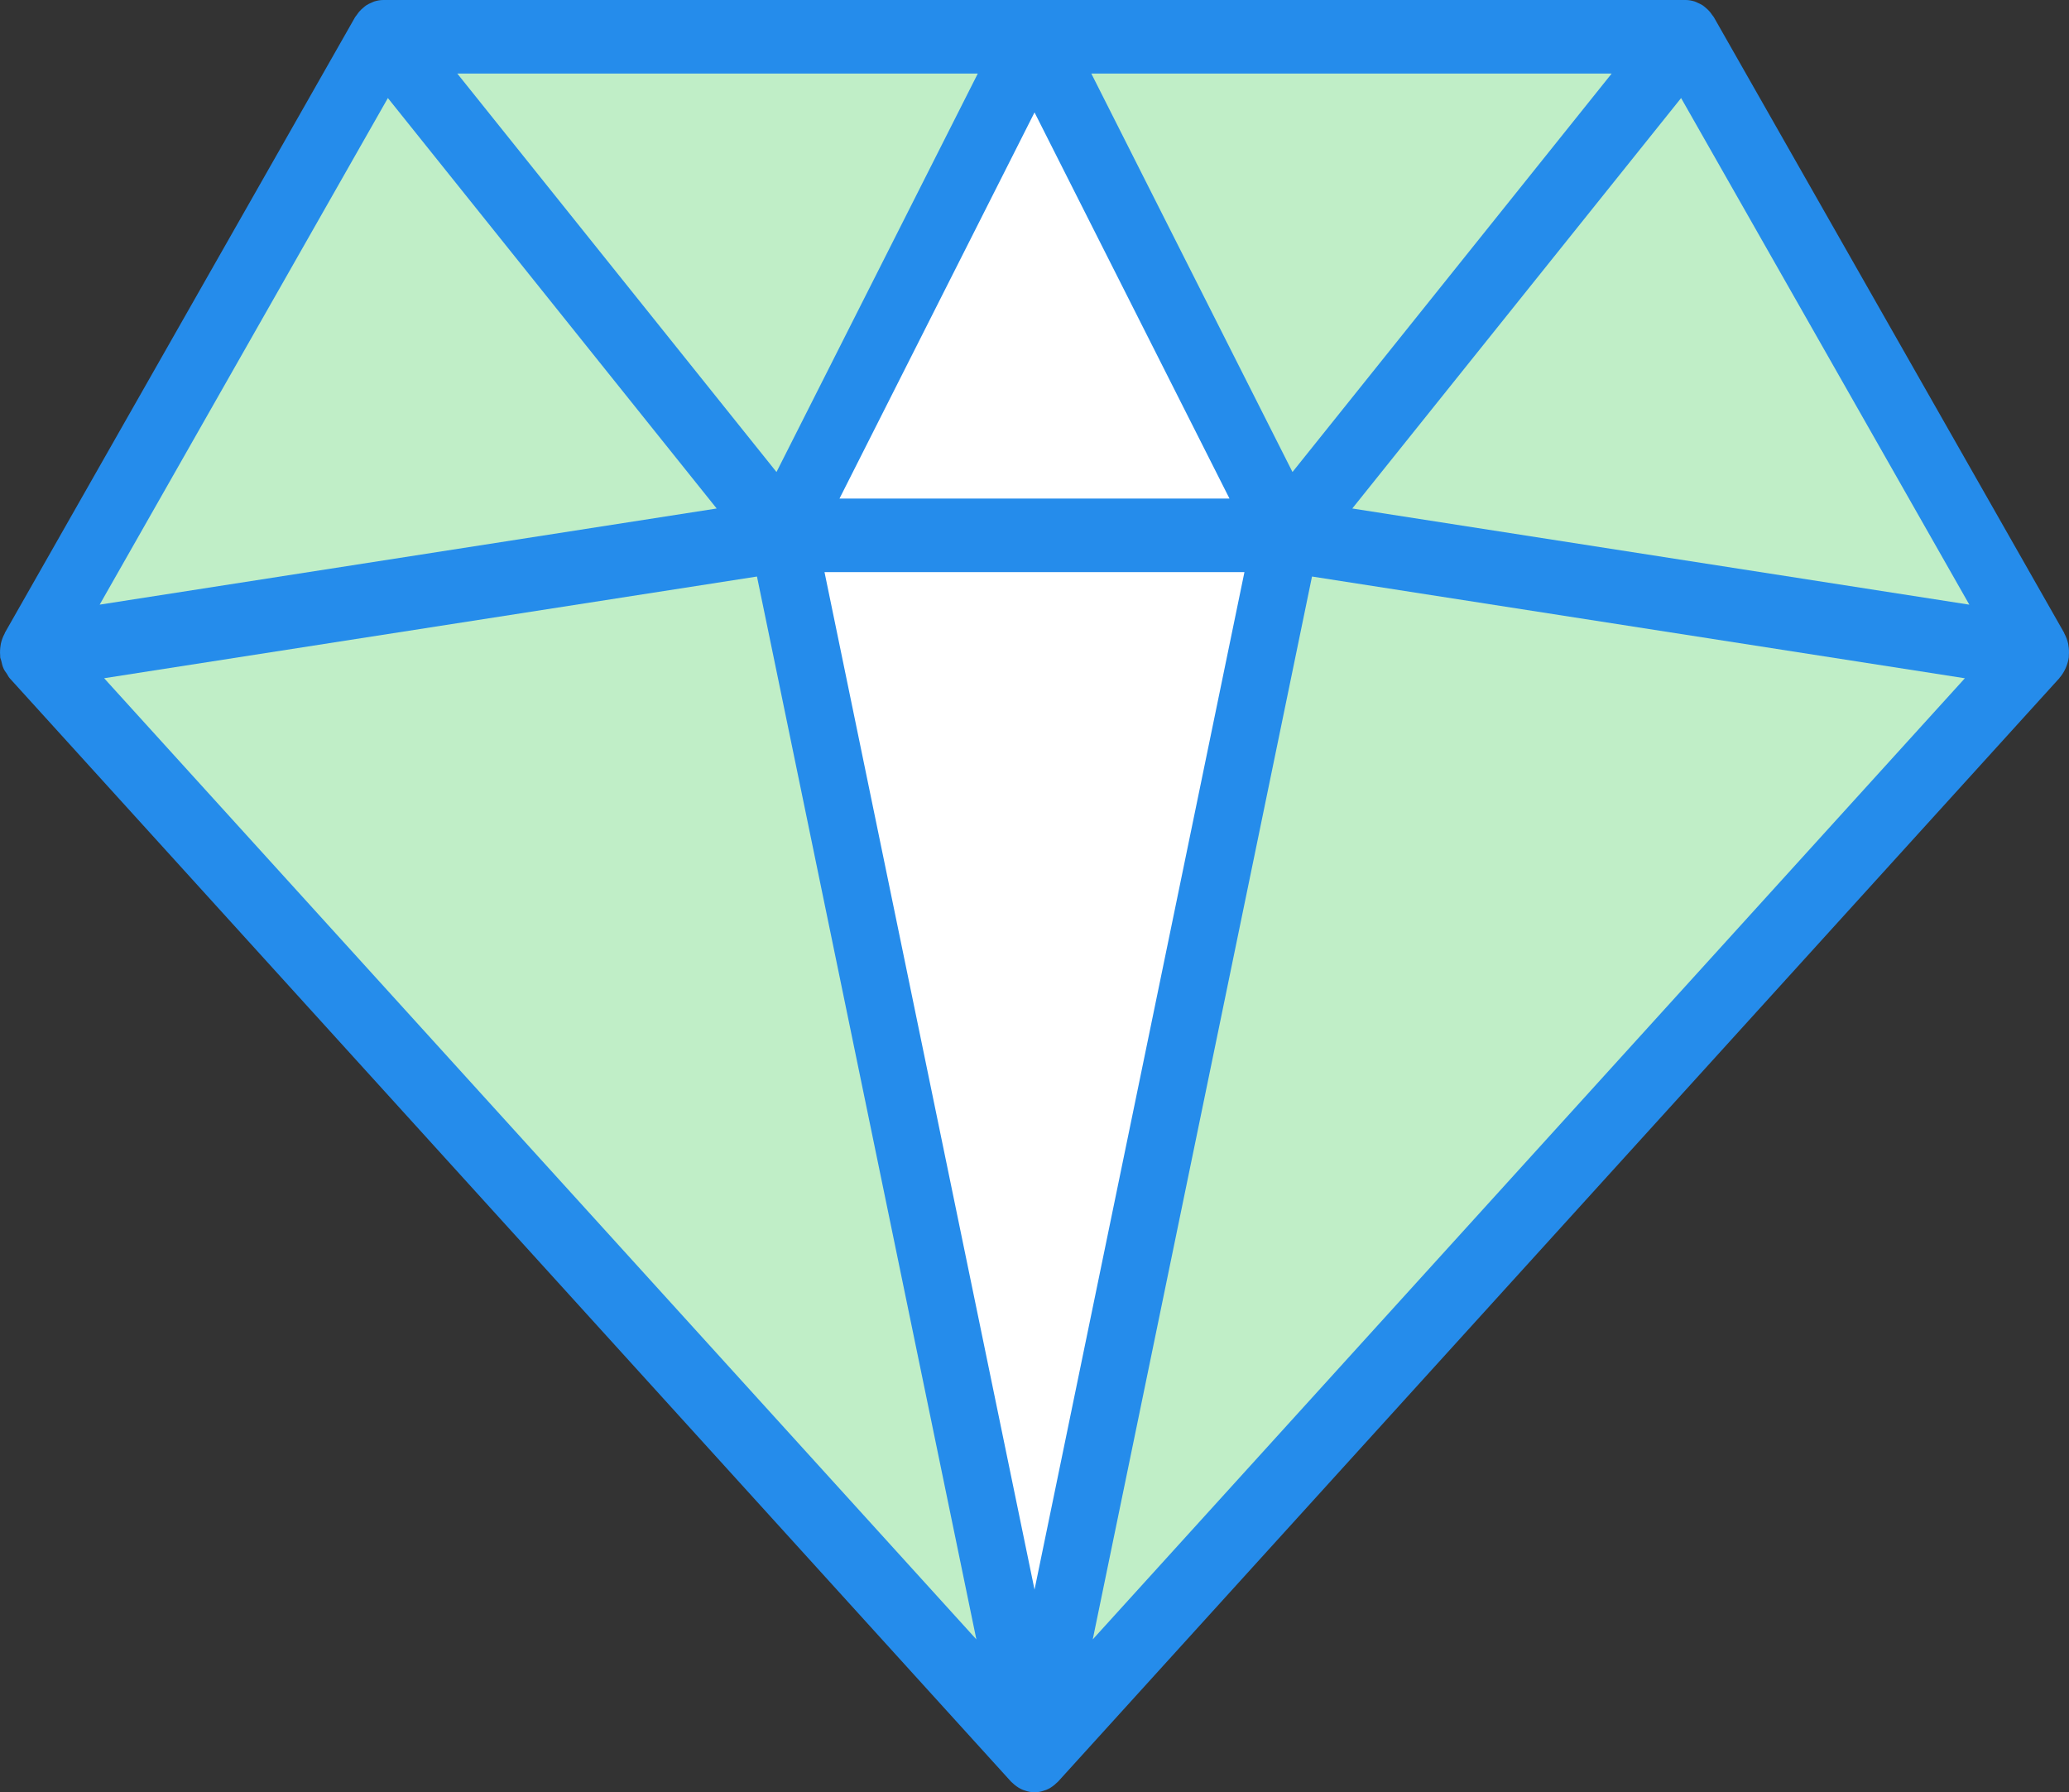 <?xml version="1.0" encoding="utf-8"?>
<!-- Generator: Adobe Illustrator 16.0.0, SVG Export Plug-In . SVG Version: 6.00 Build 0)  -->
<!DOCTYPE svg PUBLIC "-//W3C//DTD SVG 1.1//EN" "http://www.w3.org/Graphics/SVG/1.1/DTD/svg11.dtd">
<svg version="1.1" id="Layer_1" xmlns="http://www.w3.org/2000/svg" xmlns:xlink="http://www.w3.org/1999/xlink" x="0px" y="0px"
	 width="106.219px" height="92px" viewBox="244.531 374.945 106.219 92" enable-background="new 244.531 374.945 106.219 92"
	 xml:space="preserve">
<rect x="244.531" y="374.945" width="106.219" height="92" fill="#333333" stroke="none"/>
<g>
	<path fill="#258CEB" d="M350.742,408.586c0.015-0.179,0.005-0.355-0.024-0.524c-0.005-0.025-0.006-0.049-0.011-0.075
		c-0.04-0.185-0.107-0.358-0.194-0.519c-0.008-0.016-0.009-0.035-0.019-0.051l-17.975-31.586c-0.026-0.048-0.066-0.084-0.097-0.13
		c-0.037-0.056-0.075-0.109-0.119-0.16c-0.064-0.077-0.137-0.141-0.212-0.204c-0.048-0.039-0.093-0.081-0.144-0.115
		c-0.088-0.058-0.183-0.101-0.278-0.142c-0.047-0.02-0.091-0.047-0.141-0.061c-0.148-0.045-0.303-0.074-0.462-0.074h-33.424H264.21
		c-0.158,0-0.313,0.029-0.462,0.074c-0.049,0.016-0.093,0.042-0.141,0.061c-0.097,0.041-0.191,0.083-0.278,0.142
		c-0.051,0.034-0.096,0.076-0.143,0.115c-0.075,0.062-0.147,0.127-0.212,0.204c-0.043,0.05-0.08,0.104-0.119,0.16
		c-0.03,0.044-0.069,0.082-0.097,0.13l-17.971,31.586c-0.01,0.016-0.011,0.035-0.019,0.051c-0.086,0.161-0.153,0.333-0.193,0.519
		c-0.006,0.026-0.007,0.05-0.012,0.076c-0.029,0.168-0.039,0.342-0.024,0.521c0.001,0.022,0,0.045,0.002,0.067
		c0.001,0.012,0,0.022,0.001,0.034c0.008,0.061,0.039,0.11,0.051,0.169c0.032,0.147,0.066,0.291,0.13,0.428
		c0.042,0.091,0.103,0.163,0.157,0.245c0.051,0.075,0.085,0.161,0.147,0.23l51.406,56.638c0.033,0.036,0.071,0.063,0.106,0.096
		c0.026,0.023,0.05,0.047,0.077,0.069c0.132,0.109,0.274,0.198,0.428,0.261c0.026,0.011,0.053,0.018,0.079,0.026
		c0.168,0.06,0.342,0.099,0.521,0.099c0.18,0,0.354-0.039,0.522-0.099c0.026-0.009,0.053-0.016,0.079-0.026
		c0.153-0.063,0.296-0.151,0.427-0.263c0.027-0.021,0.053-0.045,0.077-0.07c0.035-0.032,0.073-0.06,0.106-0.096l51.4-56.636
		c0.007-0.008,0.009-0.017,0.015-0.025c0.118-0.134,0.215-0.289,0.294-0.458c0.015-0.031,0.027-0.06,0.039-0.091
		c0.063-0.156,0.113-0.32,0.137-0.497c0.001-0.012,0-0.023,0.001-0.035C350.742,408.628,350.741,408.607,350.742,408.586z"/>
	<polygon fill="#C0EEC7" points="264.444,379.978 281.324,401.047 249.648,405.982 	"/>
	<polygon fill="#FFFFFF" points="287.629,400.537 297.642,380.715 307.651,400.537 	"/>
	<polygon fill="#FFFFFF" points="308.418,404.313 297.642,456.542 286.86,404.313 	"/>
	<polygon fill="#C0EEC7" points="283.393,404.539 294.656,459.097 249.877,409.759 	"/>
	<polygon fill="#C0EEC7" points="311.887,404.539 345.404,409.761 300.631,459.097 	"/>
	<polygon fill="#C0EEC7" points="313.955,401.047 330.836,379.978 345.633,405.983 	"/>
	<polygon fill="#C0EEC7" points="327.271,378.722 310.885,399.174 300.558,378.722 327.271,378.722 	"/>
	<polygon fill="#C0EEC7" points="294.729,378.722 284.395,399.175 268.009,378.722 	"/>
</g>
</svg>
